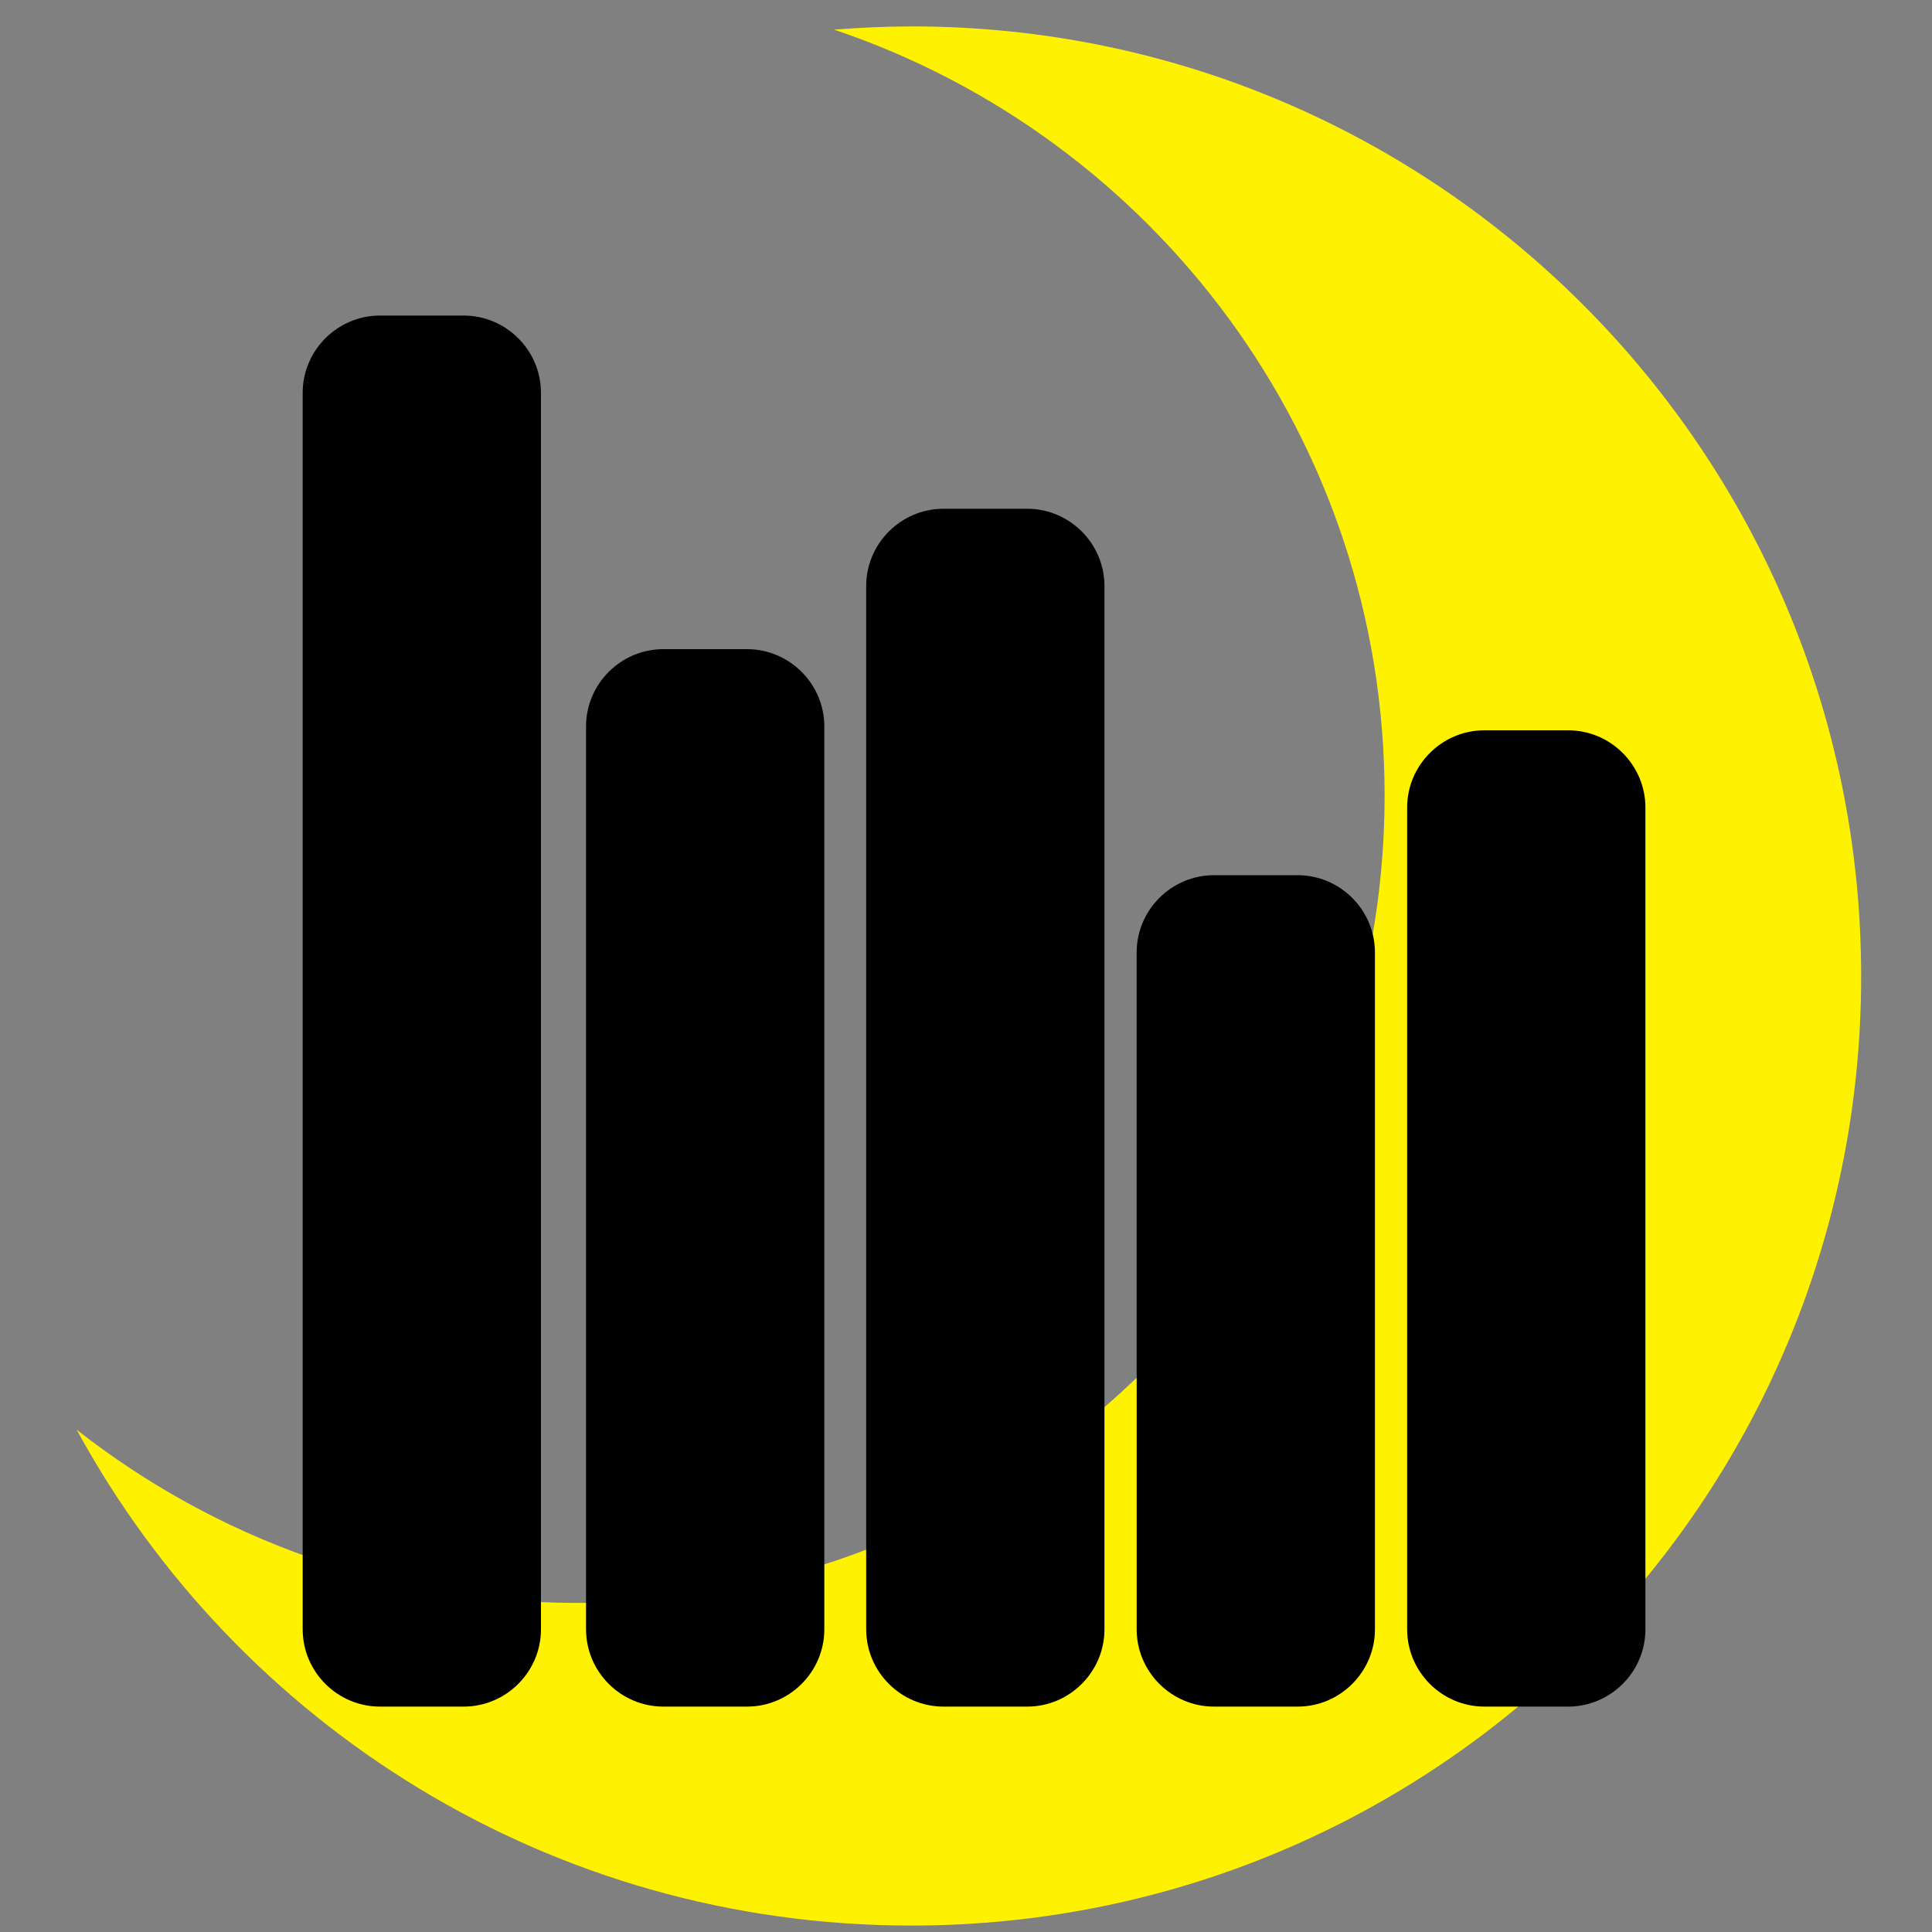 <?xml version="1.0" encoding="utf-8"?>
<!-- Generator: Adobe Illustrator 19.1.0, SVG Export Plug-In . SVG Version: 6.00 Build 0)  -->
<svg version="1.1" xmlns="http://www.w3.org/2000/svg" xmlns:xlink="http://www.w3.org/1999/xlink" x="0px" y="0px"
	 viewBox="0 0 300 300" style="enable-background:new 0 0 300 300;" xml:space="preserve">
<rect x="0" y="0" width="300" height="300" fill="#808080" stroke="none"/>
<style type="text/css">
	.st0{display:none;}
	.st1{display:inline;fill:#DD3A3A;}
	.st2{fill:#FFF200;}
</style>
<g id="Layer_3" class="st0">
	<path class="st1" d="M181,17.3V70c33.8,11.9,58,44.2,58,82c0,48-39,87-87,87s-87-39-87-87c0-37.5,23.7-69.5,57-81.7V17.1
		C60.3,30.4,14,85.3,14,151c0,75.7,61.3,137,137,137s137-61.3,137-137C288,85.6,242.2,31,181,17.3z"/>
	<rect x="136" y="2" class="st1" width="30.3" height="125"/>
</g>
<g id="Layer_2">
	<path class="st2" d="M141.6,4.1c-4.1,0-8.1,0.2-12.1,0.5C179.2,21.3,215,68.2,215,123.5c0,69.3-56.1,125.4-125.4,125.4
		c-29.3,0-56.3-10.1-77.7-26.9c25,45.9,73.6,77,129.6,77C223,299,289,233,289,151.6S223,4.1,141.6,4.1z"/>
</g>
<g id="Layer_5">
	<path d="M72,265H59c-6.6,0-12-5.4-12-12V61c0-6.6,5.4-12,12-12h13c6.6,0,12,5.4,12,12v192C84,259.6,78.6,265,72,265z"/>
	<path d="M159.5,265h-13c-6.6,0-12-5.4-12-12V91c0-6.6,5.4-12,12-12h13c6.6,0,12,5.4,12,12v162C171.5,259.6,166.1,265,159.5,265z"/>
	<path d="M201.5,265h-13c-6.6,0-12-5.4-12-12V147.9c0-6.6,5.4-12,12-12h13c6.6,0,12,5.4,12,12V253C213.5,259.6,208.1,265,201.5,265z
		"/>
	<path d="M243.5,265h-13c-6.6,0-12-5.4-12-12V125.4c0-6.6,5.4-12,12-12h13c6.6,0,12,5.4,12,12V253C255.5,259.6,250.1,265,243.5,265z
		"/>
	<path d="M116,265h-13c-6.6,0-12-5.4-12-12V112.8c0-6.6,5.4-12,12-12h13c6.6,0,12,5.4,12,12V253C128,259.6,122.6,265,116,265z"/>
</g>
</svg>
